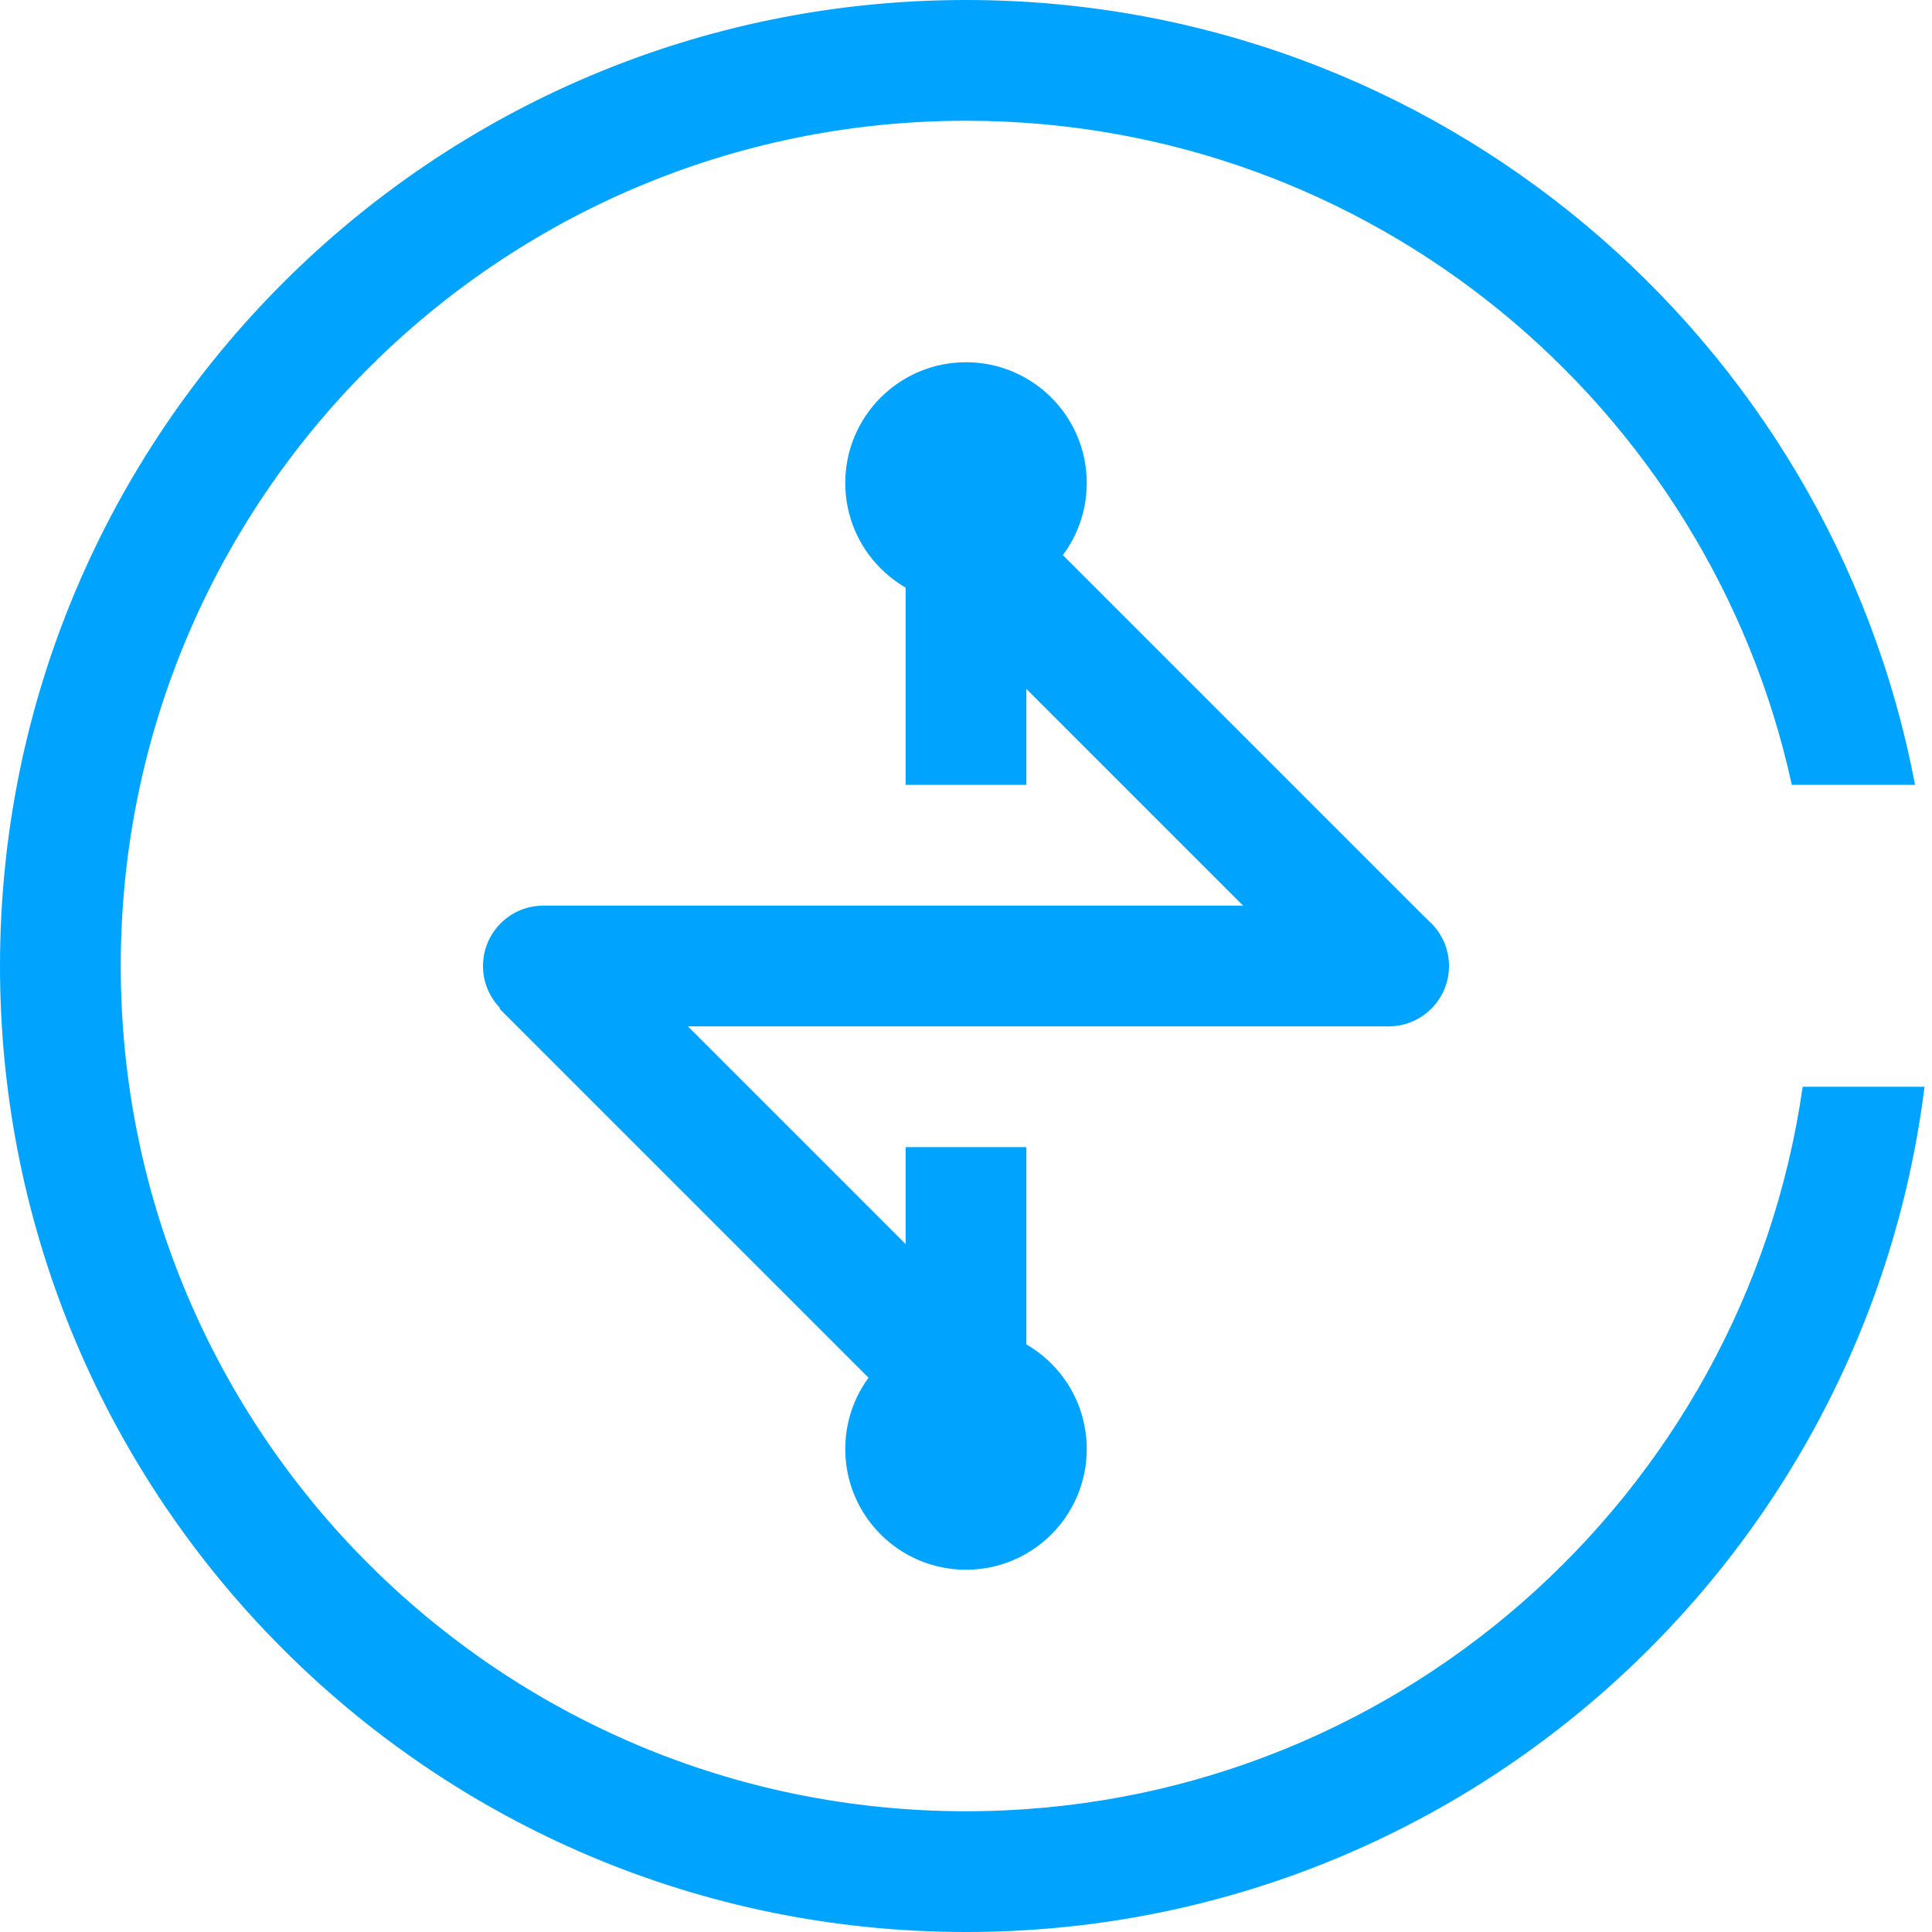 <?xml version="1.0" encoding="UTF-8"?>
<svg width="32px" height="32px" viewBox="0 0 32 32" version="1.1" xmlns="http://www.w3.org/2000/svg" xmlns:xlink="http://www.w3.org/1999/xlink">
    <!-- Generator: Sketch 52.6 (67491) - http://www.bohemiancoding.com/sketch -->
    <title>专线接入-32px</title>
    <desc>Created with Sketch.</desc>
    <g id="专线接入-32px" stroke="none" stroke-width="1" fill="none" fill-rule="evenodd">
        <rect id="Rectangle-Copy" fill="#444444" opacity="0" x="0" y="0" width="32" height="32"></rect>
        <g id="Group" fill="#00A4FF" fill-rule="nonzero">
            <circle id="XMLID_385_" cx="16" cy="24" r="2"></circle>
            <circle id="XMLID_386_" cx="16" cy="8" r="2"></circle>
            <rect id="XMLID_387_" transform="translate(16, 11) rotate(-90) translate(-16, -11) " x="14" y="10" width="4" height="2"></rect>
            <rect id="XMLID_388_" transform="translate(16, 21) rotate(-90) translate(-16, -21) " x="14" y="20" width="4" height="2"></rect>
            <circle id="XMLID_389_" cx="23" cy="16" r="1"></circle>
            <circle id="XMLID_390_" cx="9" cy="16" r="1"></circle>
            <g id="XMLID_391_" transform="translate(9, 15)">
                <rect id="XMLID_392_" x="0" y="0" width="14" height="2"></rect>
            </g>
            <g id="XMLID_393_" transform="translate(15, 8)">
                <polygon id="XMLID_395_" transform="translate(4.474, 4.475) rotate(-45) translate(-4.474, -4.475) " points="3.477 -0.439 5.472 -0.439 5.472 9.389 3.477 9.389"></polygon>
            </g>
            <g id="XMLID_396_" transform="translate(8, 15)">
                <polygon id="XMLID_397_" transform="translate(4.235, 4.255) rotate(-45) translate(-4.235, -4.255) " points="3.235 -0.349 5.235 -0.349 5.235 8.858 3.235 8.858"></polygon>
            </g>
            <path d="M31.719,13 L29.678,13 C28.305,6.71 22.702,2 16,2 C8.268,2 2,8.268 2,16 C2,23.732 8.268,30 16,30 C23.053,30 28.887,24.785 29.858,18 L31.876,18 C30.892,25.893 24.159,32 16,32 C7.163,32 -2.0250468e-13,24.837 -2.0250468e-13,16 C-2.0250468e-13,7.163 7.163,0 16,0 C23.811,0 30.315,5.598 31.719,13 Z" id="Combined-Shape"></path>
        </g>
    </g>
</svg>
